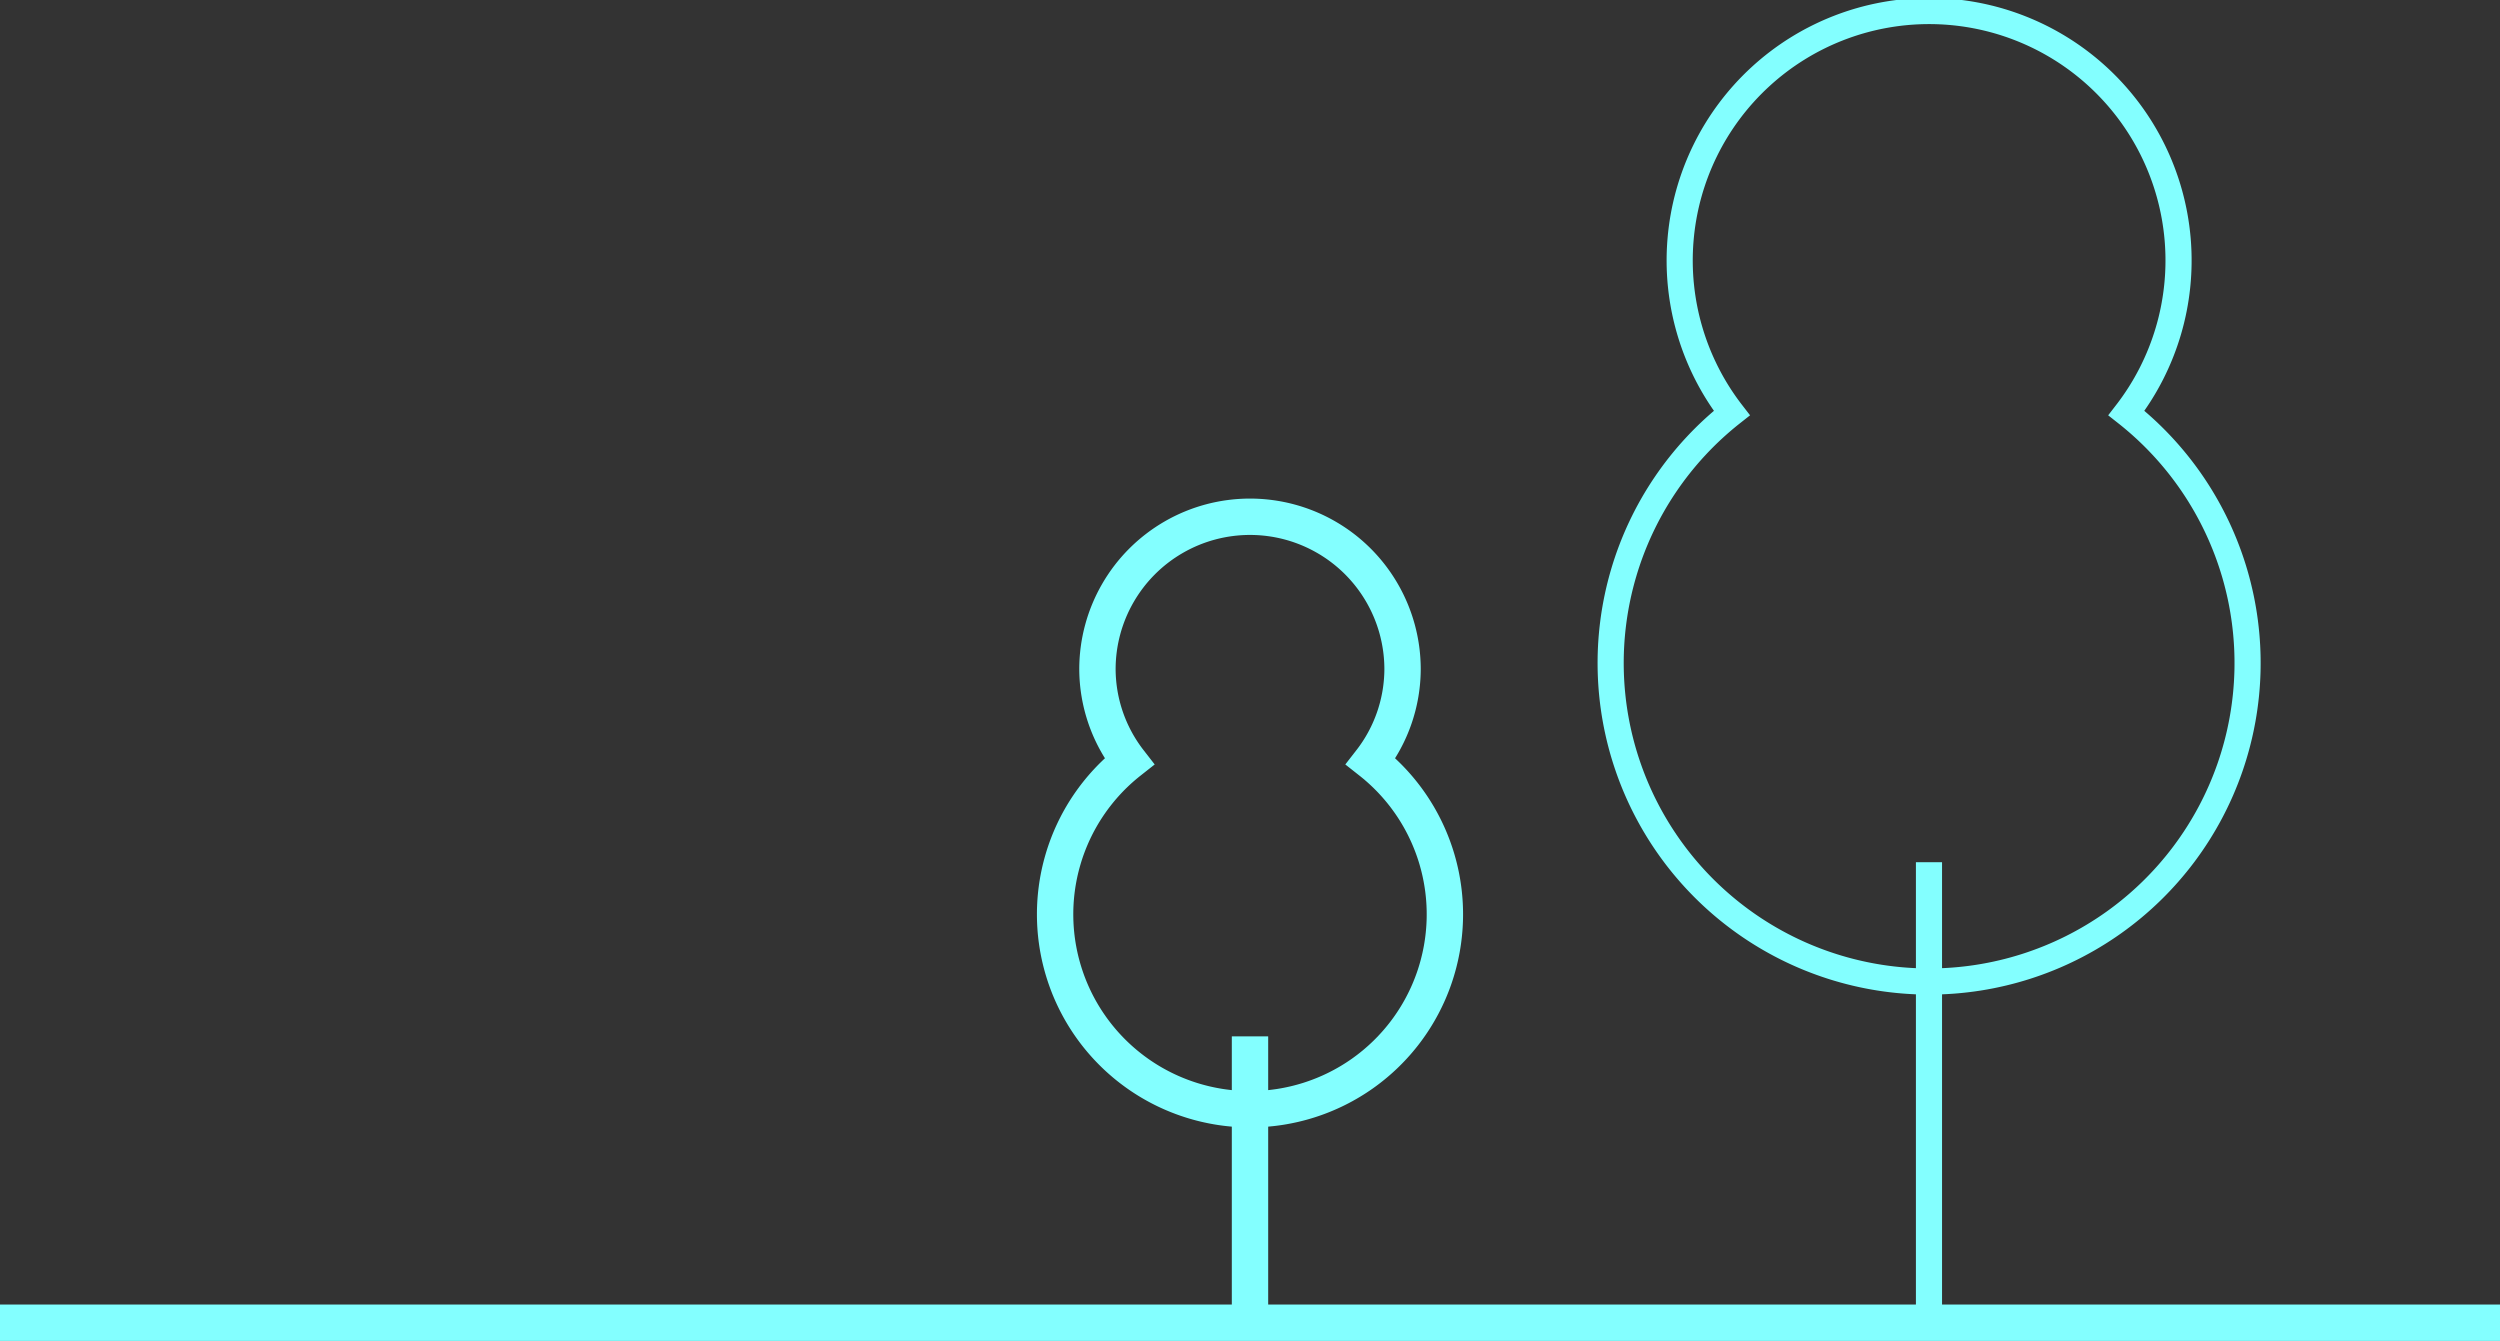 <svg xmlns="http://www.w3.org/2000/svg" viewBox="0 0 88 47.2"><rect x="0" y="0" width="88" height="47.2" fill="#333333" stroke="none"/><defs><style>.cls-1,.cls-2{fill:none;stroke:#83ffff;stroke-miterlimit:10;}.cls-1{stroke-width:1.28px;}.cls-2{stroke-width:0.92px;}</style></defs><g id="圖層_2" data-name="圖層 2"><g id="nav"><line class="cls-1" y1="46.56" x2="88" y2="46.56"/><line class="cls-1" x1="44" y1="46.15" x2="44" y2="36.48"/><path class="cls-1" d="M48.25,26.8a5.32,5.32,0,0,0,1.12-3.24,5.37,5.37,0,0,0-10.74,0,5.32,5.32,0,0,0,1.12,3.24,6.86,6.86,0,1,0,8.5,0Z"/><line class="cls-2" x1="67.9" y1="46.15" x2="67.9" y2="30.35"/><path class="cls-2" d="M74.85,14.54a8.78,8.78,0,1,0-13.89,0,11.21,11.21,0,1,0,13.89,0Z"/></g></g></svg>